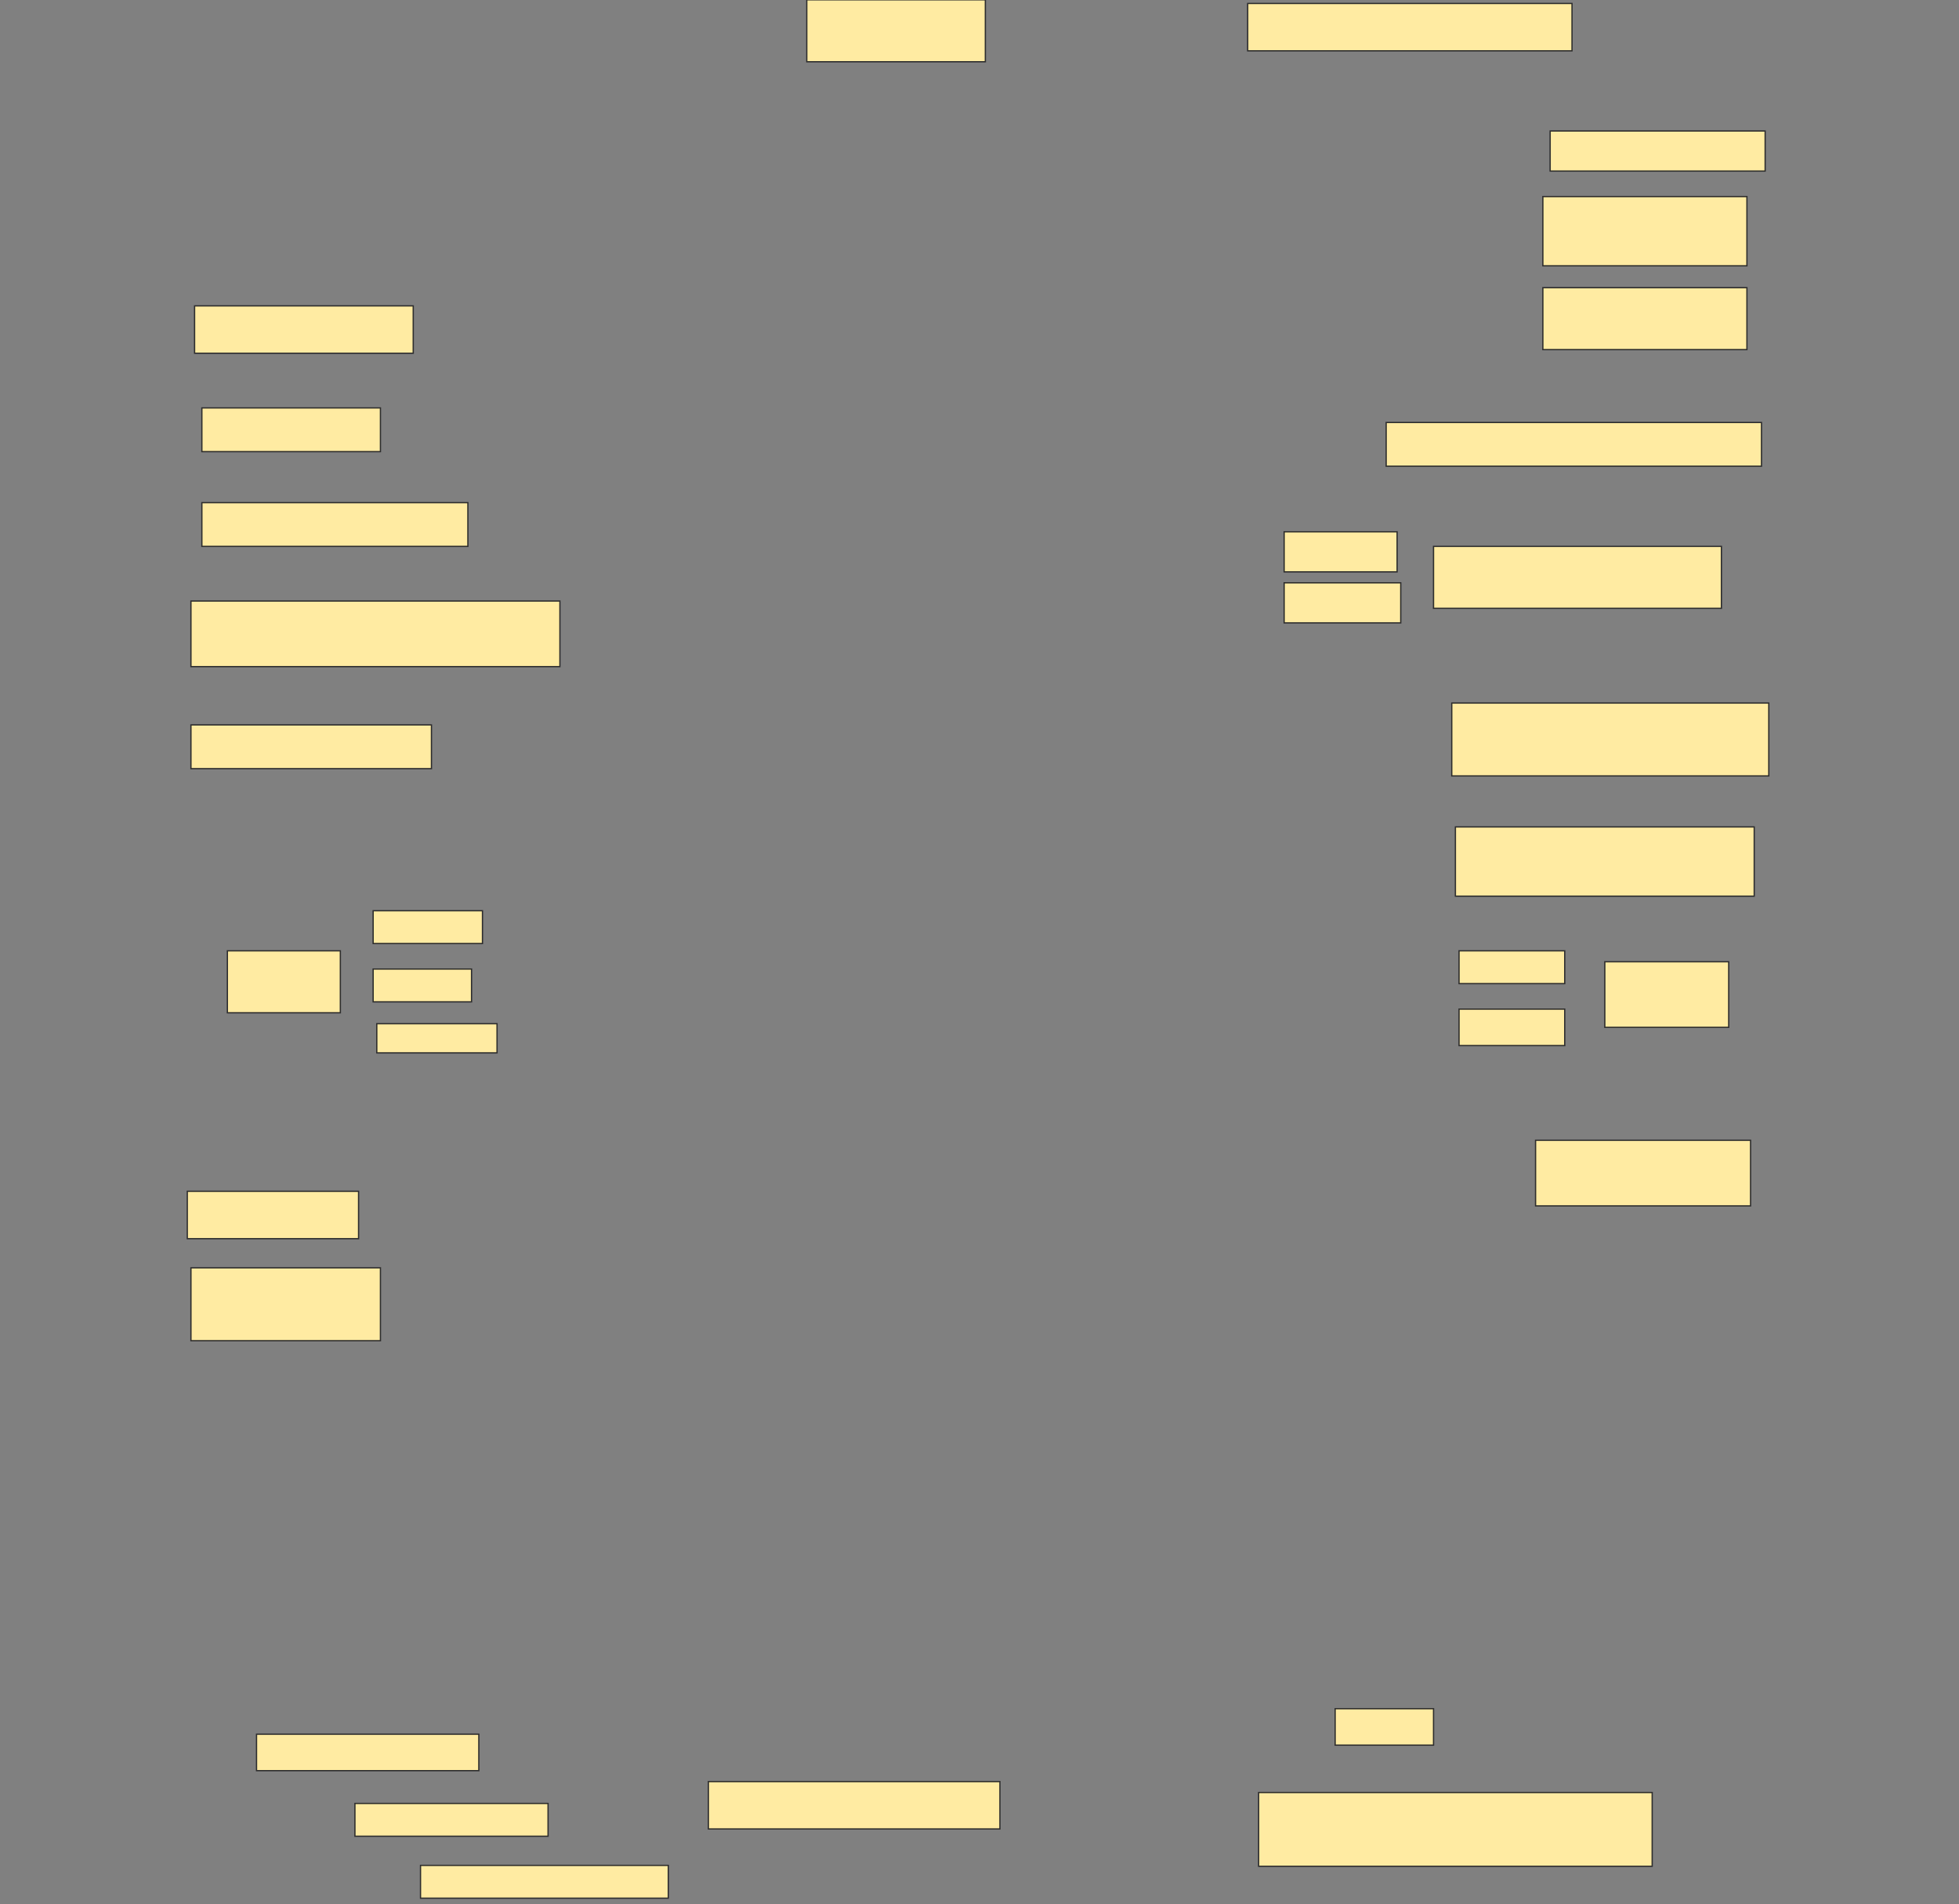 <svg height="1493" width="1536" xmlns="http://www.w3.org/2000/svg">
 <rect width="100%" height="100%" fill="#808080" stroke="none"/>
 <!-- Created with Image Occlusion Enhanced -->
 <g>
  <title>Labels</title>
 </g>
 <g>
  <title>Masks</title>
  <rect fill="#FFEBA2" height="48.571" id="a75d347c4a3044019bd20c7f1d393436-ao-1" stroke="#2D2D2D" width="140" x="632.572" y="-0.143"/>
  <rect fill="#FFEBA2" height="37.143" id="a75d347c4a3044019bd20c7f1d393436-ao-2" stroke="#2D2D2D" width="254.286" x="978.286" y="2.714"/>
  
  <rect fill="#FFEBA2" height="37.143" id="a75d347c4a3044019bd20c7f1d393436-ao-4" stroke="#2D2D2D" width="171.429" x="152.572" y="239.857"/>
  <rect fill="#FFEBA2" height="34.286" id="a75d347c4a3044019bd20c7f1d393436-ao-5" stroke="#2D2D2D" width="140" x="158.286" y="319.857"/>
  <rect fill="#FFEBA2" height="31.429" id="a75d347c4a3044019bd20c7f1d393436-ao-6" stroke="#2D2D2D" width="168.571" x="1215.429" y="102.714"/>
  <rect fill="#FFEBA2" height="54.286" id="a75d347c4a3044019bd20c7f1d393436-ao-7" stroke="#2D2D2D" width="160" x="1209.714" y="154.143"/>
  <rect fill="#FFEBA2" height="48.571" id="a75d347c4a3044019bd20c7f1d393436-ao-8" stroke="#2D2D2D" stroke-dasharray="null" stroke-linecap="null" stroke-linejoin="null" width="160" x="1209.714" y="225.571"/>
  <rect fill="#FFEBA2" height="34.286" id="a75d347c4a3044019bd20c7f1d393436-ao-9" stroke="#2D2D2D" stroke-dasharray="null" stroke-linecap="null" stroke-linejoin="null" width="294.286" x="1086.857" y="331.286"/>
  <rect fill="#FFEBA2" height="34.286" id="a75d347c4a3044019bd20c7f1d393436-ao-10" stroke="#2D2D2D" stroke-dasharray="null" stroke-linecap="null" stroke-linejoin="null" width="208.571" x="158.286" y="394.143"/>
  <rect fill="#FFEBA2" height="51.429" id="a75d347c4a3044019bd20c7f1d393436-ao-14" stroke="#2D2D2D" stroke-dasharray="null" stroke-linecap="null" stroke-linejoin="null" width="289.286" x="149.714" y="471.286"/>
  <rect fill="#FFEBA2" height="34.286" id="a75d347c4a3044019bd20c7f1d393436-ao-15" stroke="#2D2D2D" stroke-dasharray="null" stroke-linecap="null" stroke-linejoin="null" width="188.571" x="149.714" y="568.429"/>
  <rect fill="#FFEBA2" height="57.143" id="a75d347c4a3044019bd20c7f1d393436-ao-16" stroke="#2D2D2D" stroke-dasharray="null" stroke-linecap="null" stroke-linejoin="null" width="248.571" x="1138.286" y="551.286"/>
  <rect fill="#FFEBA2" height="54.286" id="a75d347c4a3044019bd20c7f1d393436-ao-17" stroke="#2D2D2D" stroke-dasharray="null" stroke-linecap="null" stroke-linejoin="null" width="234.286" x="1141.143" y="648.429"/>
  <rect fill="#FFEBA2" height="37.143" id="a75d347c4a3044019bd20c7f1d393436-ao-25" stroke="#2D2D2D" stroke-dasharray="null" stroke-linecap="null" stroke-linejoin="null" width="134.286" x="146.857" y="934.143"/>
  <rect fill="#FFEBA2" height="51.429" id="a75d347c4a3044019bd20c7f1d393436-ao-26" stroke="#2D2D2D" stroke-dasharray="null" stroke-linecap="null" stroke-linejoin="null" width="168.571" x="1204" y="894.143"/>
  <rect fill="#FFEBA2" height="57.143" id="a75d347c4a3044019bd20c7f1d393436-ao-27" stroke="#2D2D2D" stroke-dasharray="null" stroke-linecap="null" stroke-linejoin="null" width="148.571" x="149.714" y="994.143"/>
  <rect fill="#FFEBA2" height="28.571" id="a75d347c4a3044019bd20c7f1d393436-ao-28" stroke="#2D2D2D" stroke-dasharray="null" stroke-linecap="null" stroke-linejoin="null" width="174.286" x="201.143" y="1359.857"/>
  <rect fill="#FFEBA2" height="25.714" id="a75d347c4a3044019bd20c7f1d393436-ao-29" stroke="#2D2D2D" stroke-dasharray="null" stroke-linecap="null" stroke-linejoin="null" width="151.429" x="278.286" y="1414.143"/>
  <rect fill="#FFEBA2" height="25.714" id="a75d347c4a3044019bd20c7f1d393436-ao-30" stroke="#2D2D2D" stroke-dasharray="null" stroke-linecap="null" stroke-linejoin="null" width="194.286" x="329.714" y="1462.714"/>
  <rect fill="#FFEBA2" height="37.143" id="a75d347c4a3044019bd20c7f1d393436-ao-31" stroke="#2D2D2D" stroke-dasharray="null" stroke-linecap="null" stroke-linejoin="null" width="228.571" x="555.429" y="1397"/>
  <rect fill="#FFEBA2" height="57.857" id="a75d347c4a3044019bd20c7f1d393436-ao-32" stroke="#2D2D2D" stroke-dasharray="null" stroke-linecap="null" stroke-linejoin="null" width="308.571" x="986.857" y="1405.572"/>
  <rect fill="#FFEBA2" height="28.571" id="a75d347c4a3044019bd20c7f1d393436-ao-33" stroke="#2D2D2D" stroke-dasharray="null" stroke-linecap="null" stroke-linejoin="null" width="77.143" x="1046.857" y="1339.857"/>
  <g id="a75d347c4a3044019bd20c7f1d393436-ao-11">
   <rect fill="#FFEBA2" height="48.571" stroke="#2D2D2D" stroke-dasharray="null" stroke-linecap="null" stroke-linejoin="null" width="225.714" x="1124" y="428.429"/>
   <rect fill="#FFEBA2" height="31.429" stroke="#2D2D2D" stroke-dasharray="null" stroke-linecap="null" stroke-linejoin="null" width="88.571" x="1006.857" y="417"/>
   <rect fill="#FFEBA2" height="31.429" stroke="#2D2D2D" stroke-dasharray="null" stroke-linecap="null" stroke-linejoin="null" width="91.429" x="1006.857" y="457"/>
  </g>
  <g id="a75d347c4a3044019bd20c7f1d393436-ao-12">
   <rect fill="#FFEBA2" height="48.571" stroke="#2D2D2D" stroke-dasharray="null" stroke-linecap="null" stroke-linejoin="null" width="88.571" x="178.286" y="745.571"/>
   <rect fill="#FFEBA2" height="25.714" stroke="#2D2D2D" stroke-dasharray="null" stroke-linecap="null" stroke-linejoin="null" width="85.714" x="292.572" y="714.143"/>
   <rect fill="#FFEBA2" height="25.714" stroke="#2D2D2D" stroke-dasharray="null" stroke-linecap="null" stroke-linejoin="null" width="77.143" x="292.572" y="759.857"/>
   <rect fill="#FFEBA2" height="22.857" stroke="#2D2D2D" stroke-dasharray="null" stroke-linecap="null" stroke-linejoin="null" width="94.286" x="295.429" y="802.714"/>
  </g>
  <g id="a75d347c4a3044019bd20c7f1d393436-ao-13">
   <rect fill="#FFEBA2" height="51.429" stroke="#2D2D2D" stroke-dasharray="null" stroke-linecap="null" stroke-linejoin="null" width="97.143" x="1258.286" y="754.143"/>
   <rect fill="#FFEBA2" height="25.714" stroke="#2D2D2D" stroke-dasharray="null" stroke-linecap="null" stroke-linejoin="null" width="82.857" x="1144" y="745.571"/>
   <rect fill="#FFEBA2" height="28.571" stroke="#2D2D2D" stroke-dasharray="null" stroke-linecap="null" stroke-linejoin="null" width="82.857" x="1144" y="791.286"/>
  </g>
 </g>
</svg>